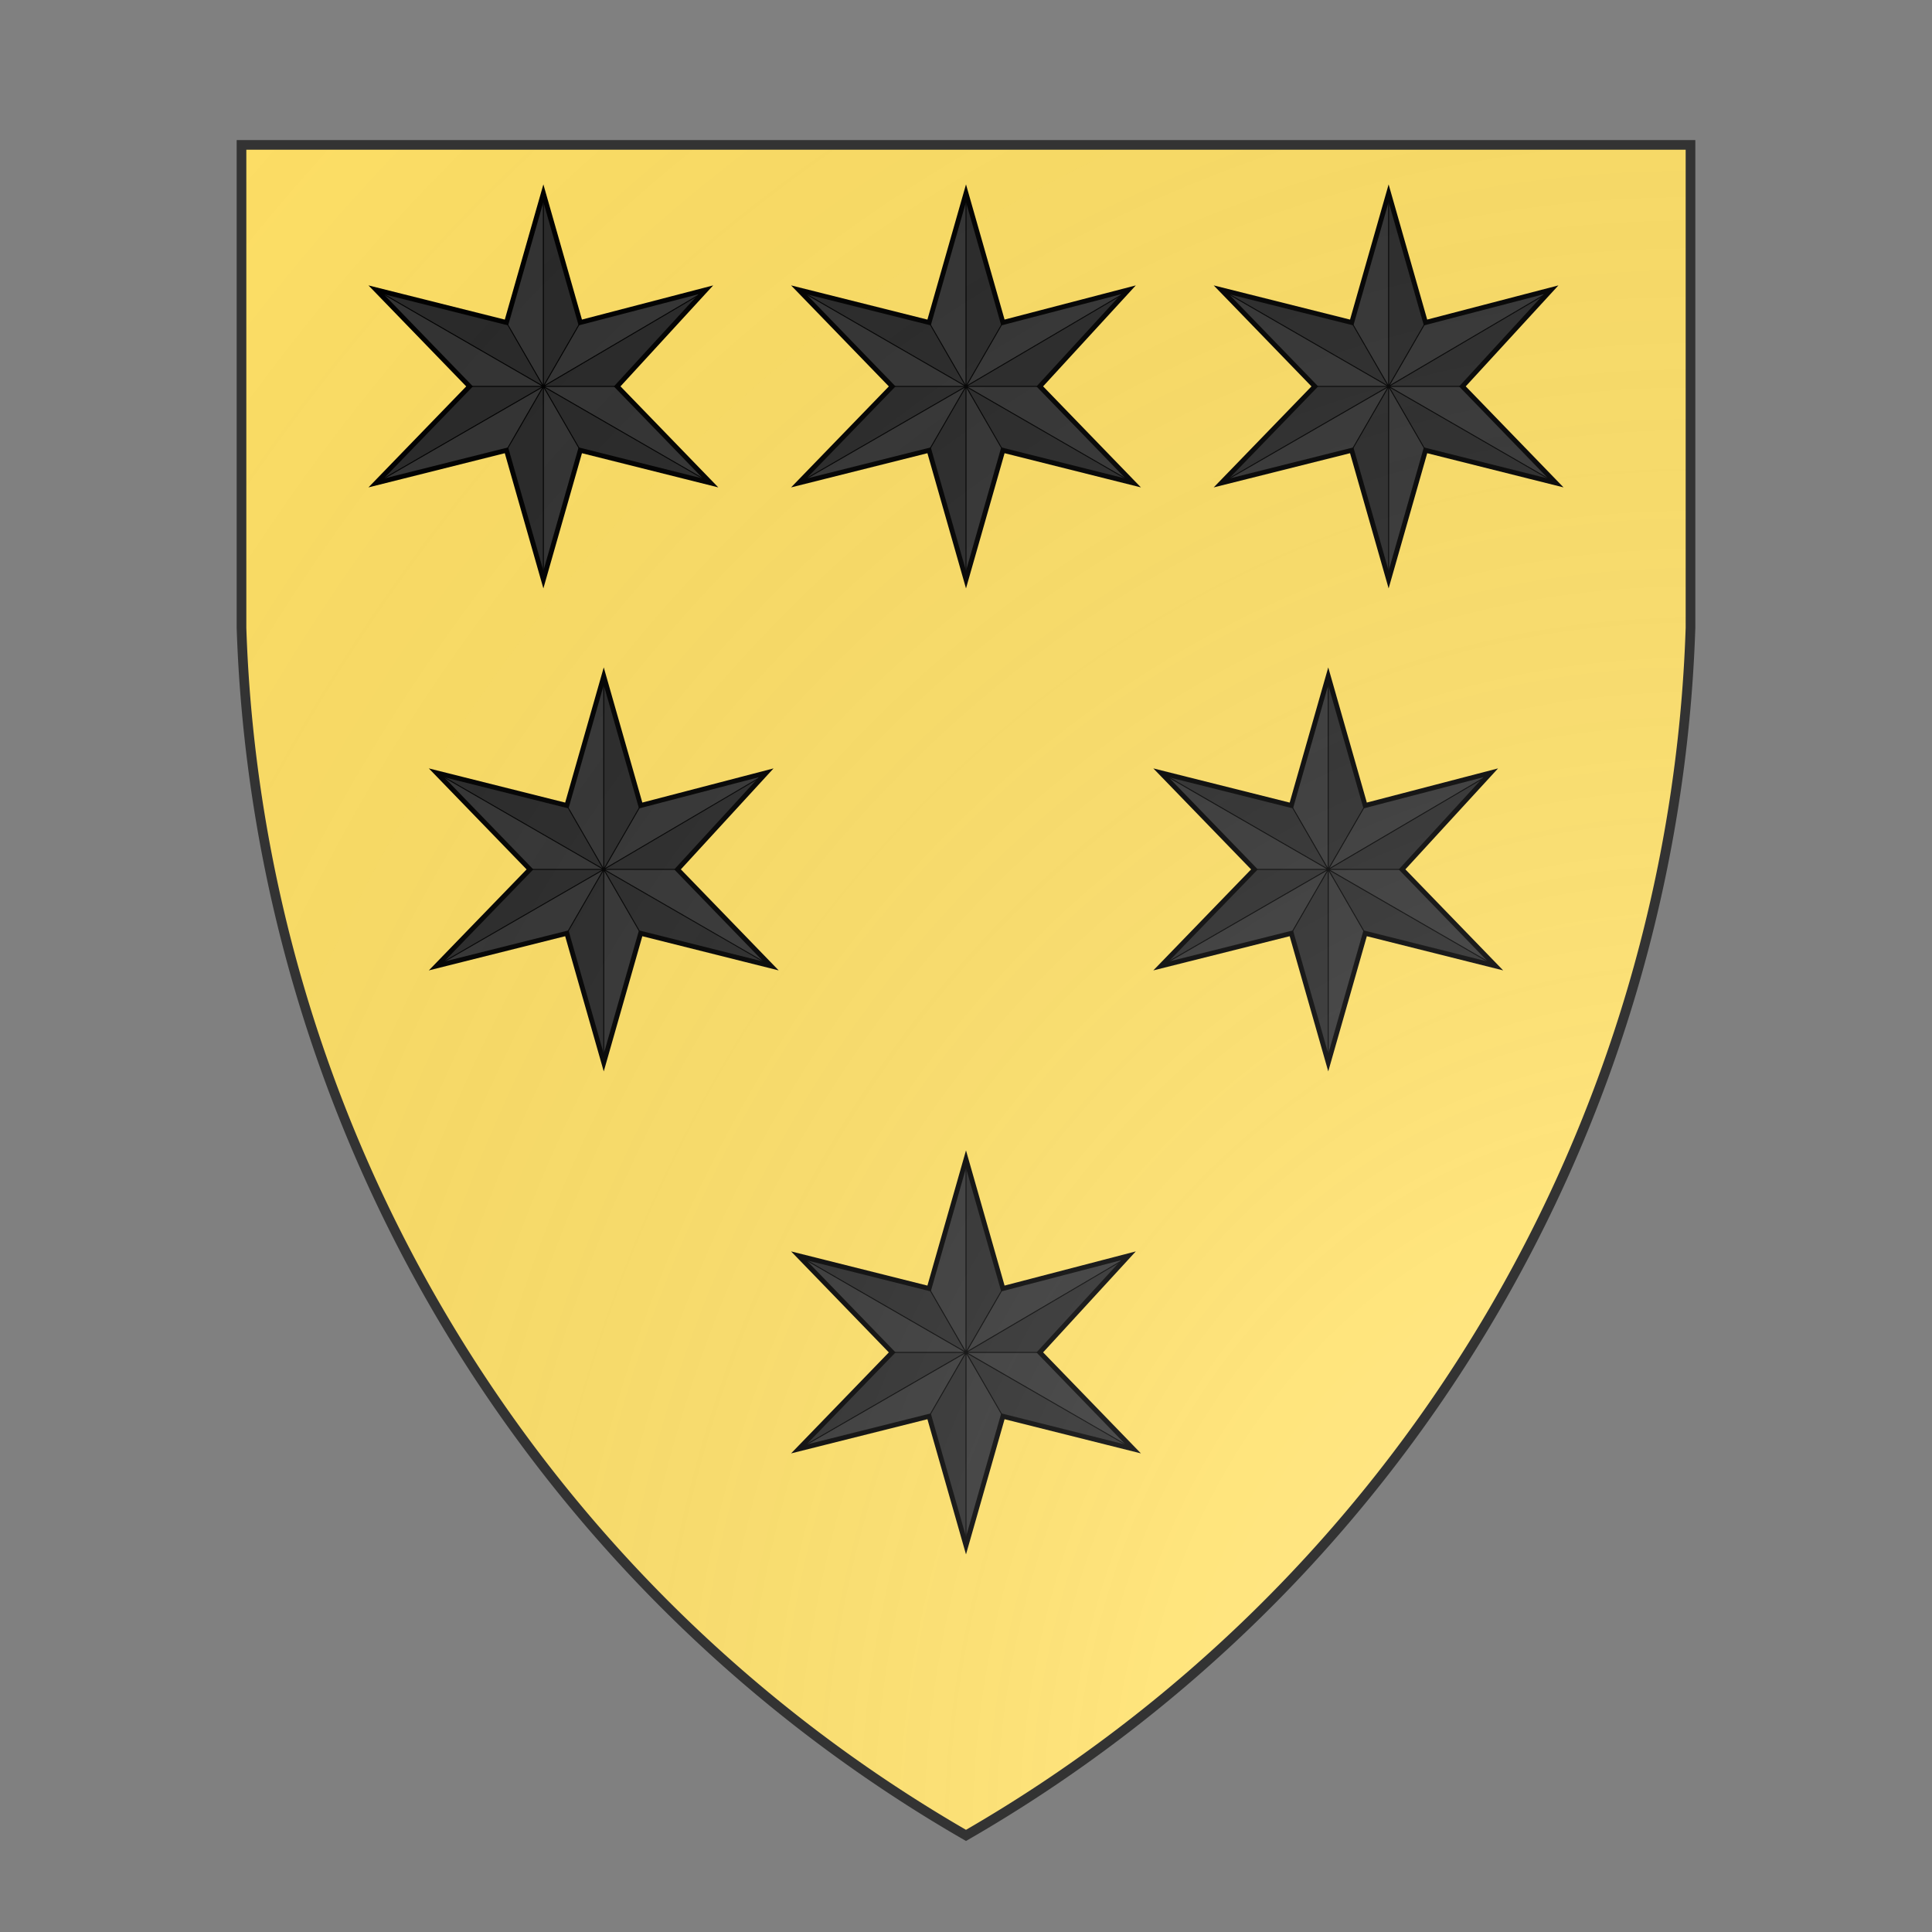 <svg id="coaworld_burg_326_burg_326_s0" width="500" height="500" viewBox="0 10 200 200" xmlns="http://www.w3.org/2000/svg" xmlns:x="http://www.w3.org/1999/xlink"><rect x="0" y="10" width="200" height="200" fill="#808080" stroke="none"/><defs><clipPath id="heater_coaworld_burg_326_burg_326_s0"><path d="m25,25 h150 v50 a150,150,0,0,1,-75,125 a150,150,0,0,1,-75,-125 z"/></clipPath><g id="mullet6Faceted_coaworld_burg_326_burg_326_s0"><path d="M100 60l7.64 26.77 26-6.77-18.36 20 19.36 20-27-6.77L100 140l-7.64-26.77-27 6.77 19.36-20-19.36-20 27 6.77z"/><path fill="#000" fill-opacity=".2" stroke-width=".2" d="M100 100l34-20-18.72 20H100l34.64 20-27-6.77L100 100v40l-7.64-26.77L100 100l-34.64 20 19.36-20H100L65.36 80l27 6.77L100 100V60l7.64 26.77z"/></g><radialGradient id="backlight" cx="100%" cy="100%" r="150%"><stop stop-color="#fff" stop-opacity=".3" offset="0"/><stop stop-color="#fff" stop-opacity=".15" offset=".25"/><stop stop-color="#000" stop-opacity="0" offset="1"/></radialGradient></defs><g clip-path="url(#heater_coaworld_burg_326_burg_326_s0)"><rect x="0" y="0" width="200" height="200" fill="#ffe066"/><g fill="#333333" stroke="#000"><style>
      g.secondary,path.secondary {fill: #333333;}
      g.tertiary,path.tertiary {fill: #333333;}
    </style><use x:href="#mullet6Faceted_coaworld_burg_326_burg_326_s0" transform="translate(6.25 0) scale(0.5)"/><use x:href="#mullet6Faceted_coaworld_burg_326_burg_326_s0" transform="translate(50 0) scale(0.5)"/><use x:href="#mullet6Faceted_coaworld_burg_326_burg_326_s0" transform="translate(93.75 0) scale(0.5)"/><use x:href="#mullet6Faceted_coaworld_burg_326_burg_326_s0" transform="translate(12.5 50) scale(0.5)"/><use x:href="#mullet6Faceted_coaworld_burg_326_burg_326_s0" transform="translate(87.5 50) scale(0.5)"/><use x:href="#mullet6Faceted_coaworld_burg_326_burg_326_s0" transform="translate(50 100) scale(0.5)"/></g></g><path d="m25,25 h150 v50 a150,150,0,0,1,-75,125 a150,150,0,0,1,-75,-125 z" fill="url(#backlight)" stroke="#333"/></svg>